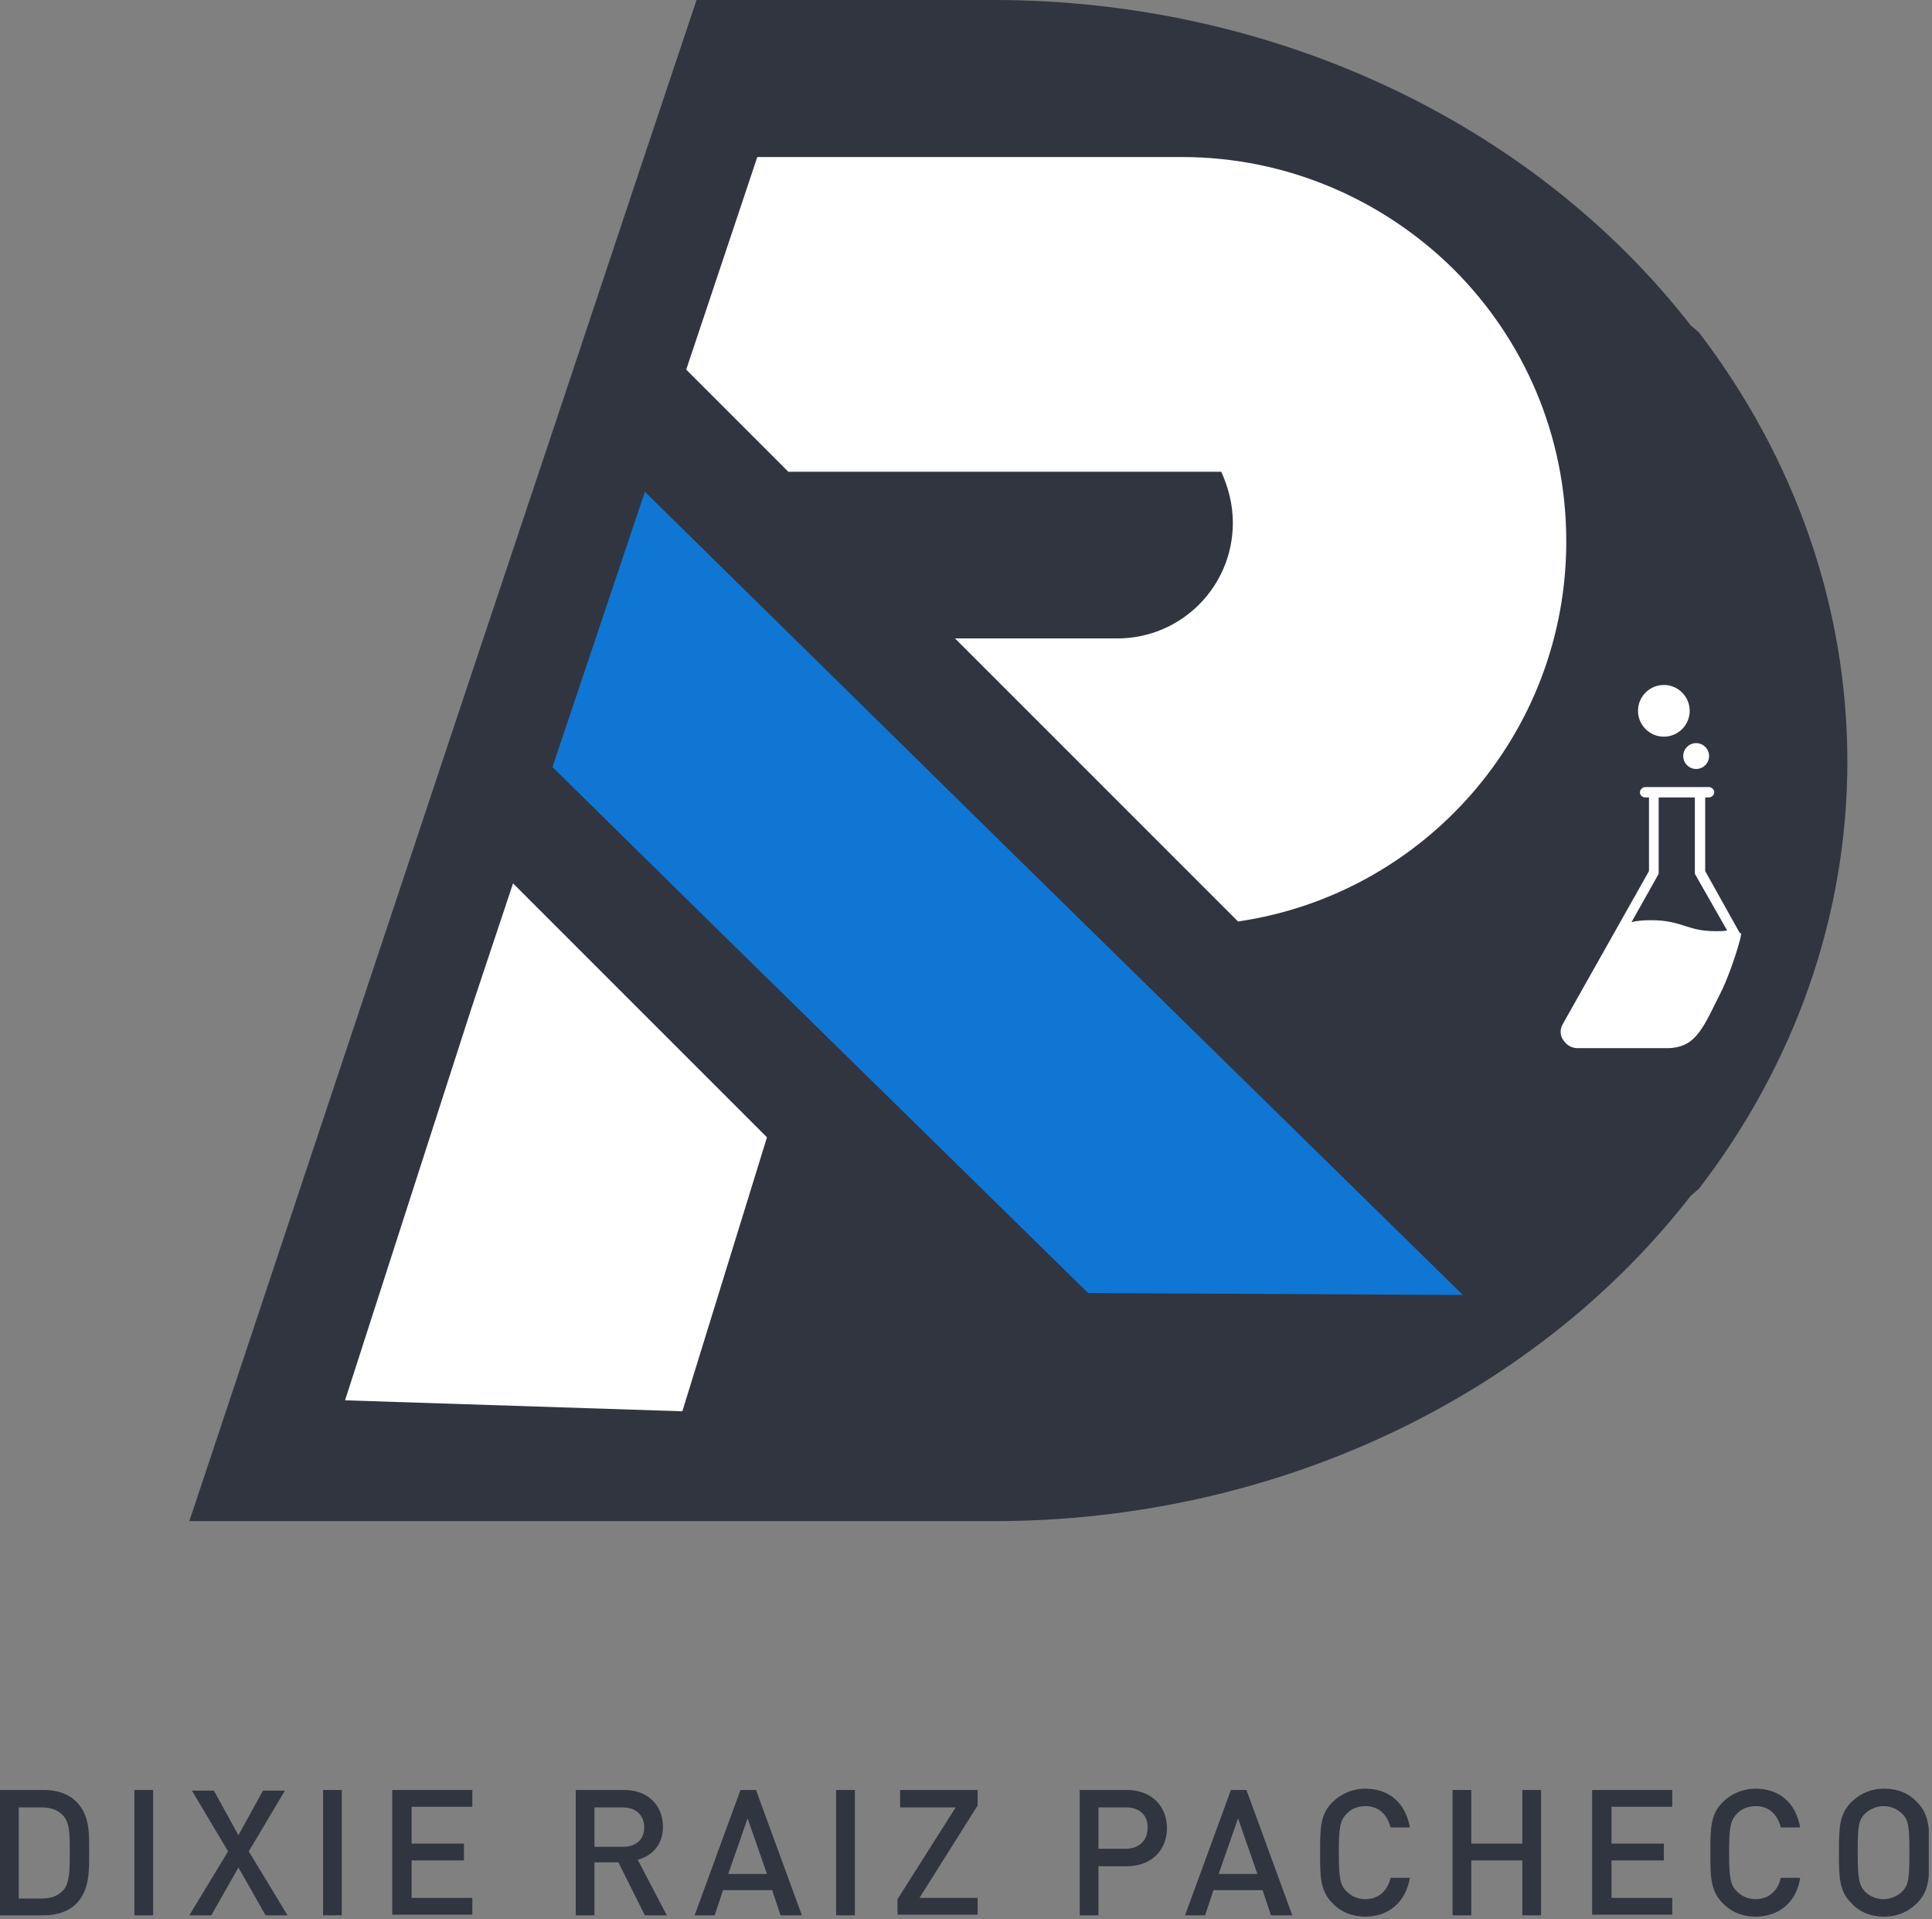 <svg width="299" height="297" viewBox="0 0 299 297" fill="none" xmlns="http://www.w3.org/2000/svg">
<rect x="0" y="0" width="299" height="297" fill="#808080" stroke="none"/>
<g clip-path="url(#clip0_923_1690)">
<path d="M11.8 294.6C10.6 295.8 8.8 296.4 6.8 296.4H0V277H6.8C8.8 277 10.6 277.6 11.8 278.8C13.9 280.9 13.8 283.7 13.8 286.5C13.8 289.4 13.9 292.5 11.8 294.6ZM9.8 281C9 280.1 7.9 279.7 6.5 279.7H2.9V293.8H6.5C7.9 293.8 9 293.4 9.8 292.5C10.8 291.4 10.8 289.3 10.8 286.6C10.8 283.9 10.8 282.1 9.8 281Z" fill="#313540"/>
<path d="M20.8 296.4V277H23.7V296.4H20.8Z" fill="#313540"/>
<path d="M41.1 296.4L36.9 289L32.7 296.4H29.3L35.3 286.5L29.7 277.1H33.1L36.9 284L40.7 277.1H44.1L38.5 286.5L44.5 296.4H41.1Z" fill="#313540"/>
<path d="M50 296.4V277H52.9V296.4H50Z" fill="#313540"/>
<path d="M60.7 296.4V277H73.1V279.6H63.7V285.3H71.8V287.9H63.7V293.7H73.1V296.3H60.7V296.4Z" fill="#313540"/>
<path d="M99.8 296.4L95.7 288.2H92V296.4H89.1V277H96.6C100.3 277 102.6 279.4 102.6 282.7C102.6 285.5 100.9 287.2 98.7 287.8L103.2 296.4H99.8V296.4ZM96.4 279.7H92V285.8H96.4C98.4 285.8 99.7 284.7 99.7 282.8C99.7 280.9 98.4 279.7 96.4 279.7Z" fill="#313540"/>
<path d="M120.8 296.4L119.5 292.5H111.9L110.6 296.4H107.5L114.6 277H117L124.1 296.4H120.8ZM115.7 281.4L112.7 290H118.7L115.7 281.4Z" fill="#313540"/>
<path d="M129.4 296.4V277H132.3V296.4H129.4Z" fill="#313540"/>
<path d="M138.9 296.4V293.9L147.9 279.7H139.3V277H151.3V279.4L142.3 293.7H151.3V296.3H138.9V296.4Z" fill="#313540"/>
<path d="M174.4 288.8H170V296.4H167.1V277H174.4C178.2 277 180.6 279.5 180.6 282.9C180.6 286.3 178.2 288.8 174.4 288.8ZM174.3 279.7H170V286.1H174.2C176.2 286.1 177.6 284.9 177.6 282.9C177.7 280.9 176.3 279.7 174.3 279.7Z" fill="#313540"/>
<path d="M196.7 296.4L195.4 292.5H187.8L186.5 296.4H183.4L190.5 277H192.9L200 296.4H196.7ZM191.6 281.4L188.6 290H194.6L191.6 281.4Z" fill="#313540"/>
<path d="M211.3 296.6C209.3 296.6 207.5 295.9 206.2 294.5C204.3 292.6 204.3 290.4 204.3 286.7C204.3 283 204.3 280.8 206.2 278.9C207.5 277.6 209.3 276.8 211.3 276.8C214.9 276.8 217.5 278.9 218.2 282.8H215.2C214.7 280.8 213.4 279.5 211.3 279.5C210.2 279.5 209.1 279.9 208.4 280.7C207.4 281.7 207.2 282.8 207.2 286.7C207.2 290.6 207.4 291.7 208.4 292.7C209.1 293.4 210.1 293.9 211.3 293.9C213.4 293.9 214.8 292.5 215.2 290.6H218.2C217.5 294.5 214.8 296.6 211.3 296.6Z" fill="#313540"/>
<path d="M235.6 296.4V287.9H227.7V296.4H224.8V277H227.7V285.3H235.6V277H238.5V296.4H235.6Z" fill="#313540"/>
<path d="M246.4 296.4V277H258.8V279.6H249.4V285.3H257.5V287.9H249.4V293.7H258.8V296.3H246.4V296.4Z" fill="#313540"/>
<path d="M271.7 296.6C269.7 296.6 267.9 295.9 266.6 294.5C264.7 292.6 264.7 290.4 264.7 286.7C264.7 283 264.7 280.8 266.6 278.9C267.9 277.6 269.7 276.8 271.7 276.8C275.3 276.8 277.9 278.9 278.6 282.8H275.6C275.1 280.8 273.8 279.5 271.7 279.5C270.6 279.5 269.5 279.9 268.8 280.7C267.8 281.7 267.6 282.8 267.6 286.7C267.6 290.6 267.8 291.7 268.8 292.7C269.5 293.4 270.5 293.9 271.7 293.9C273.8 293.9 275.2 292.5 275.6 290.6H278.6C278 294.5 275.2 296.6 271.7 296.6Z" fill="#313540"/>
<path d="M296.7 294.5C295.4 295.8 293.7 296.6 291.6 296.6C289.5 296.6 287.8 295.9 286.5 294.5C284.6 292.6 284.6 290.4 284.6 286.7C284.6 283 284.6 280.8 286.5 278.9C287.8 277.6 289.5 276.8 291.6 276.8C293.7 276.8 295.4 277.5 296.7 278.9C298.6 280.8 298.6 283 298.6 286.7C298.6 290.4 298.6 292.6 296.7 294.5ZM294.4 280.7C293.7 280 292.7 279.5 291.5 279.5C290.4 279.5 289.3 280 288.6 280.7C287.6 281.7 287.5 282.8 287.5 286.7C287.5 290.6 287.7 291.7 288.6 292.7C289.3 293.4 290.3 293.9 291.5 293.9C292.6 293.9 293.7 293.4 294.4 292.7C295.4 291.7 295.5 290.6 295.5 286.7C295.5 282.8 295.4 281.7 294.4 280.7Z" fill="#313540"/>
<path d="M262.9 51.4L261.7 50.4C237.1 18.8 196.8 0 153.8 0H107.8L99.7 24.2L93.1 44L86.7 63.2L73 104.2L30.3 232.4L29.3 235.4H153.8C196.8 235.4 237.2 216.6 261.7 185C262.1 184.7 262.5 184.3 262.9 184C277.9 164.5 285.9 141.5 285.9 117.9C285.9 93.9 277.8 70.9 262.9 51.4Z" fill="#313540"/>
<path d="M105.6 218.4L53.4 216.7L73 155.9L79.4 136.7L118.7 176L105.6 218.4Z" fill="white"/>
<path d="M168.4 200.1L110.7 143.5L85.5 118.7L99.8 76.1L159.5 134.8L226.4 200.4L168.4 200.1Z" fill="#0F76D3"/>
<path d="M191.6 142.6L147.8 98.8H172.9C182.8 98.8 190.8 90.8 190.8 80.9C190.8 78.1 190.1 75.4 189 73H122L106.2 57.2L117.2 24.3H182.9C199.3 24.3 214.2 31 225 41.7C235.8 52.5 242.4 67.3 242.4 83.8C242.4 113.6 220.4 138.4 191.6 142.6Z" fill="white"/>
<path d="M269.2 144.3L263.9 134.8V123.4H264.5C264.9 123.4 265.3 123 265.3 122.6C265.3 122.2 264.9 121.8 264.5 121.8H254.6C254.2 121.8 253.8 122.2 253.8 122.6C253.8 123.1 254.2 123.4 254.6 123.4H255.2V134.8L241.9 158.4C241.4 159.2 241.4 160.2 241.9 160.9C242.4 161.7 243.2 162.2 244.1 162.2H258.3C262.6 162 263.6 159 266.6 153C267.4 151.3 269 147 269.5 144.5L269.2 144.3ZM265.6 144.1C263.2 144.1 262.1 143.7 260.8 143.3C259.5 142.9 258.1 142.4 255.5 142.4C254.2 142.4 253.3 142.5 252.5 142.7L256.6 135.4C256.7 135.3 256.7 135.1 256.7 135V123.4H262.3V135C262.3 135.1 262.3 135.3 262.4 135.4L267.3 144C266.7 144.1 266.2 144.1 265.6 144.1Z" fill="white"/>
<path d="M257.5 114C259.709 114 261.5 112.209 261.5 110C261.5 107.791 259.709 106 257.5 106C255.291 106 253.5 107.791 253.5 110C253.5 112.209 255.291 114 257.5 114Z" fill="white"/>
<path d="M262.5 119C263.605 119 264.5 118.105 264.5 117C264.5 115.895 263.605 115 262.5 115C261.395 115 260.5 115.895 260.5 117C260.5 118.105 261.395 119 262.5 119Z" fill="white"/>
</g>
<defs>
<clipPath id="clip0_923_1690">
<rect width="298.5" height="296.6" fill="white"/>
</clipPath>
</defs>
</svg>
